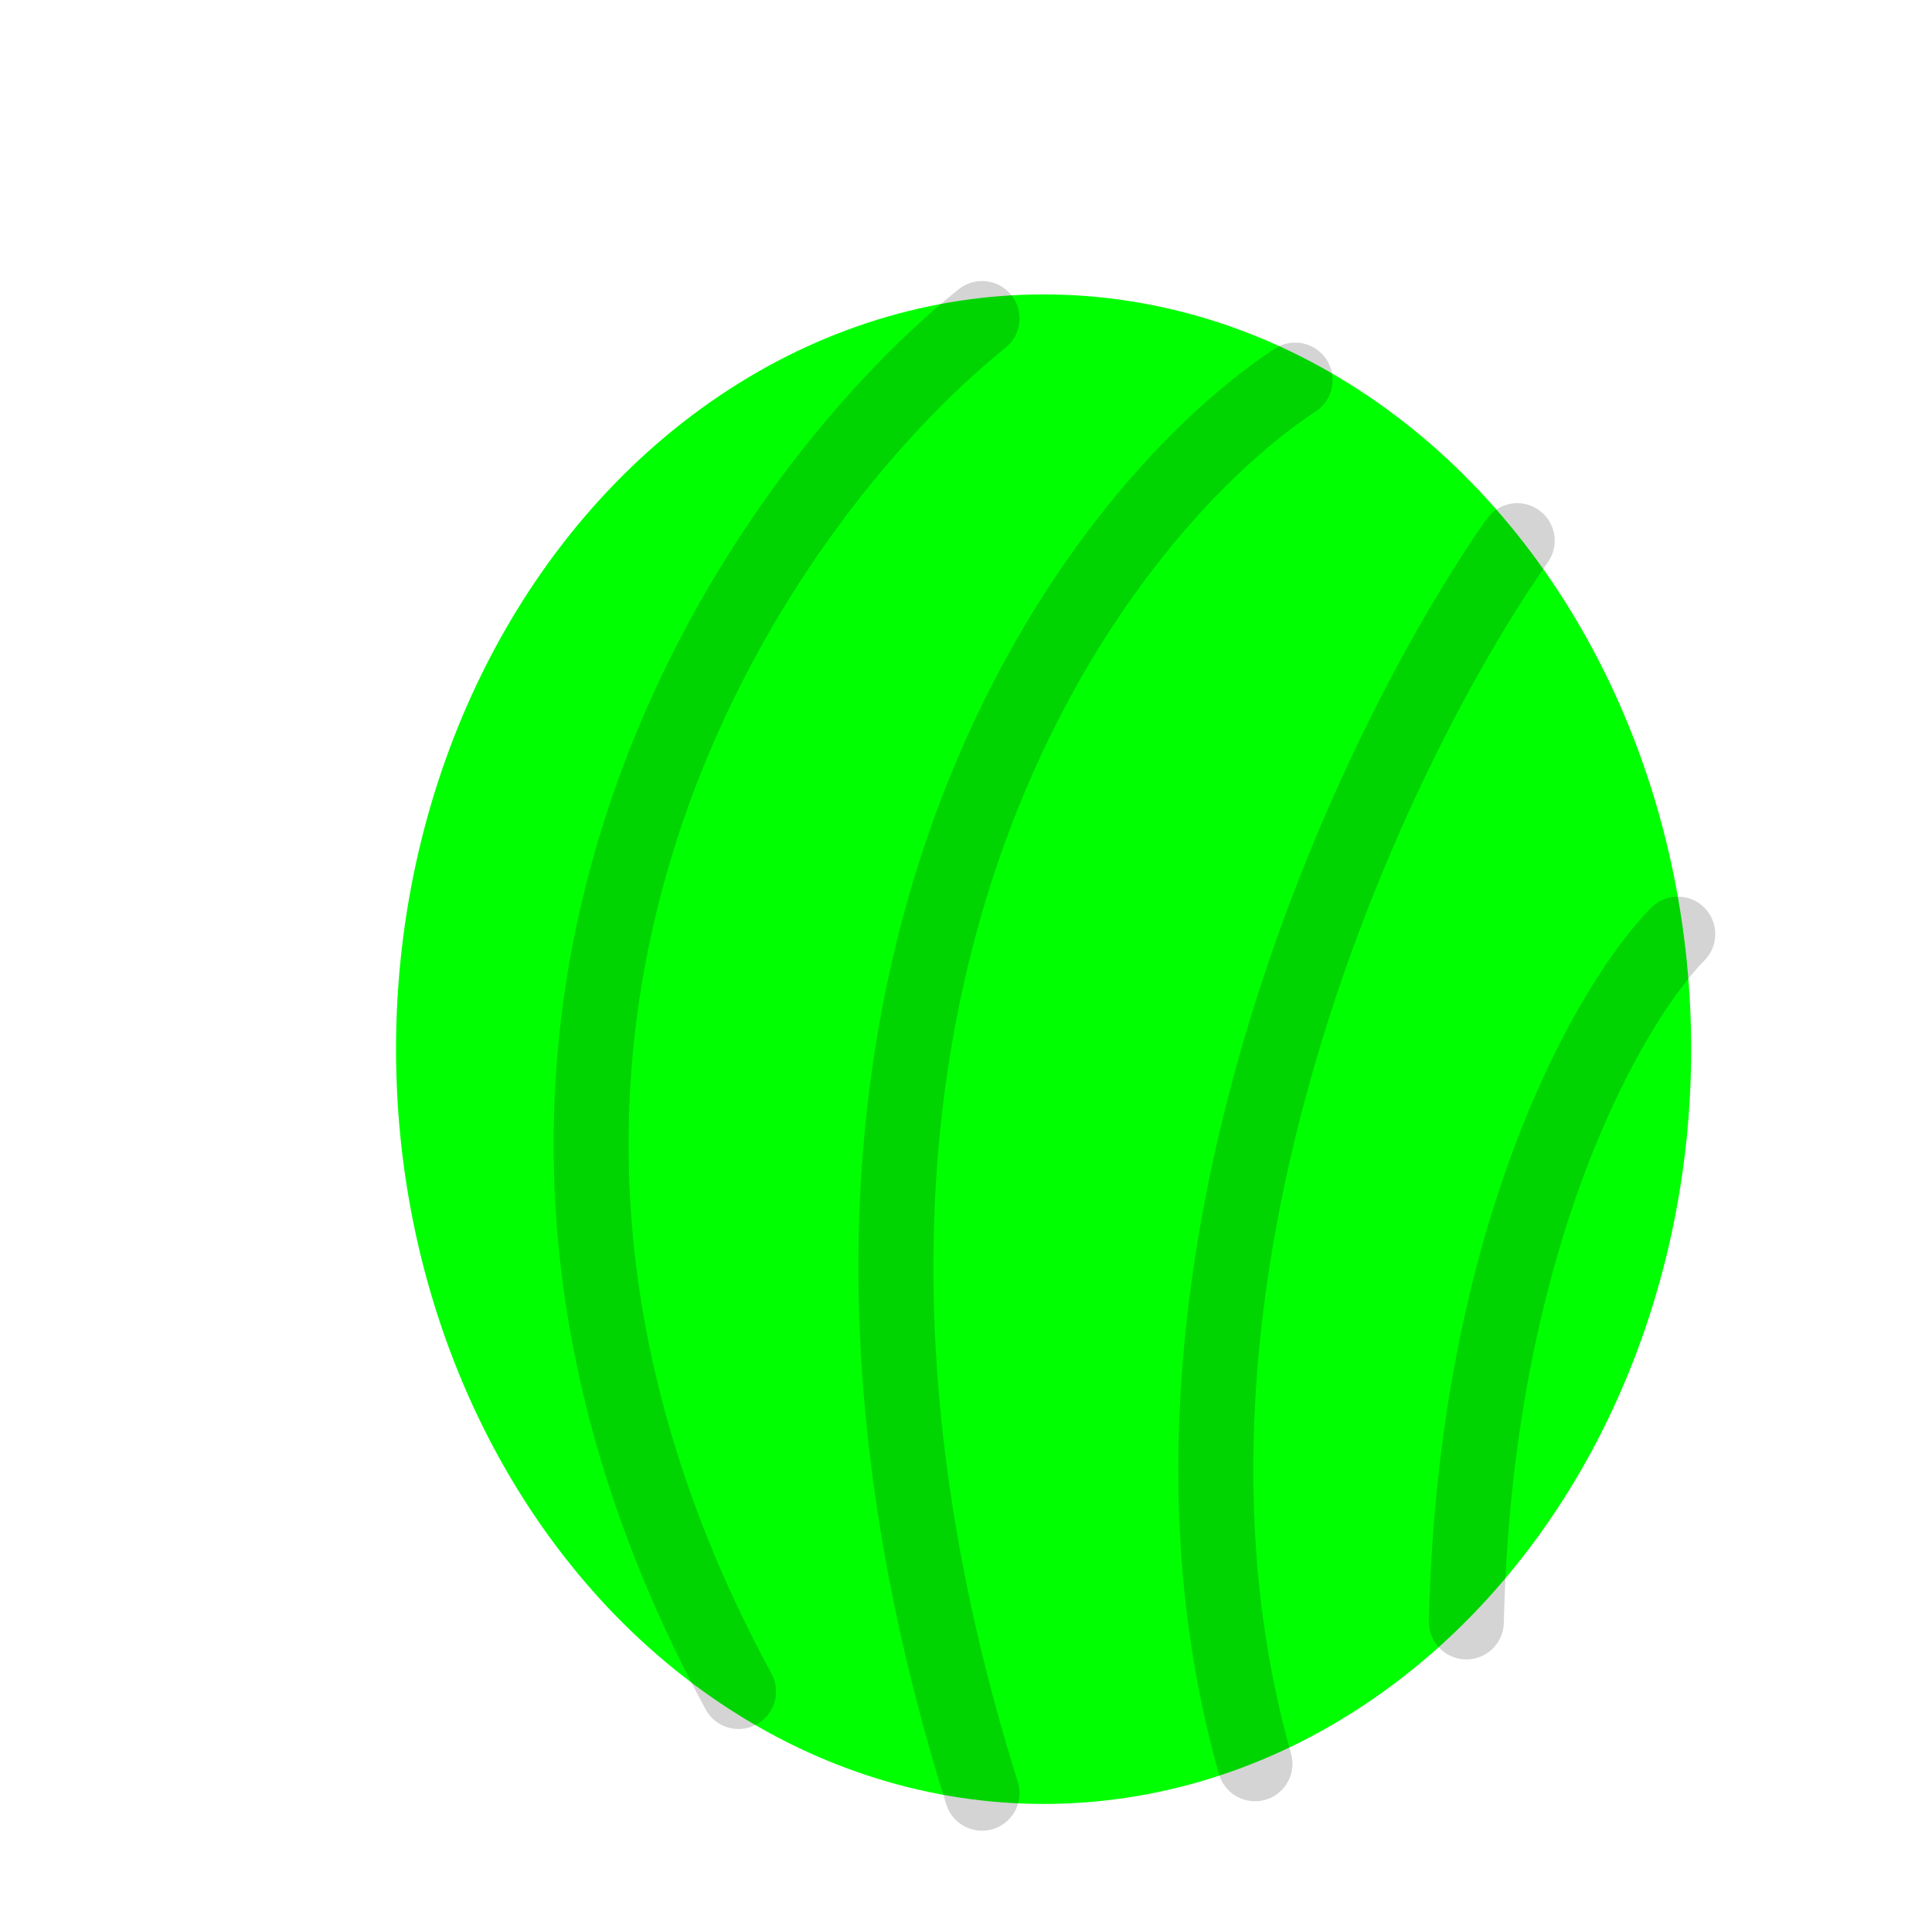 <svg width="361" height="360" viewBox="0 0 361 360" fill="none" xmlns="http://www.w3.org/2000/svg">
<ellipse cx="195" cy="196" rx="121" ry="141" fill="#00FF01"/>
<path d="M183.5 59.5C140.667 94 71.6 193.6 138 316M242 71C203 96.833 136.7 185.8 183.5 335M283.5 101C256.5 139.5 208.9 239.1 234.5 329.5M313.5 174.5C301 187.167 275.6 230.6 274 303" stroke="black" stroke-opacity="0.17" stroke-width="14" stroke-linecap="round"/>
</svg>
